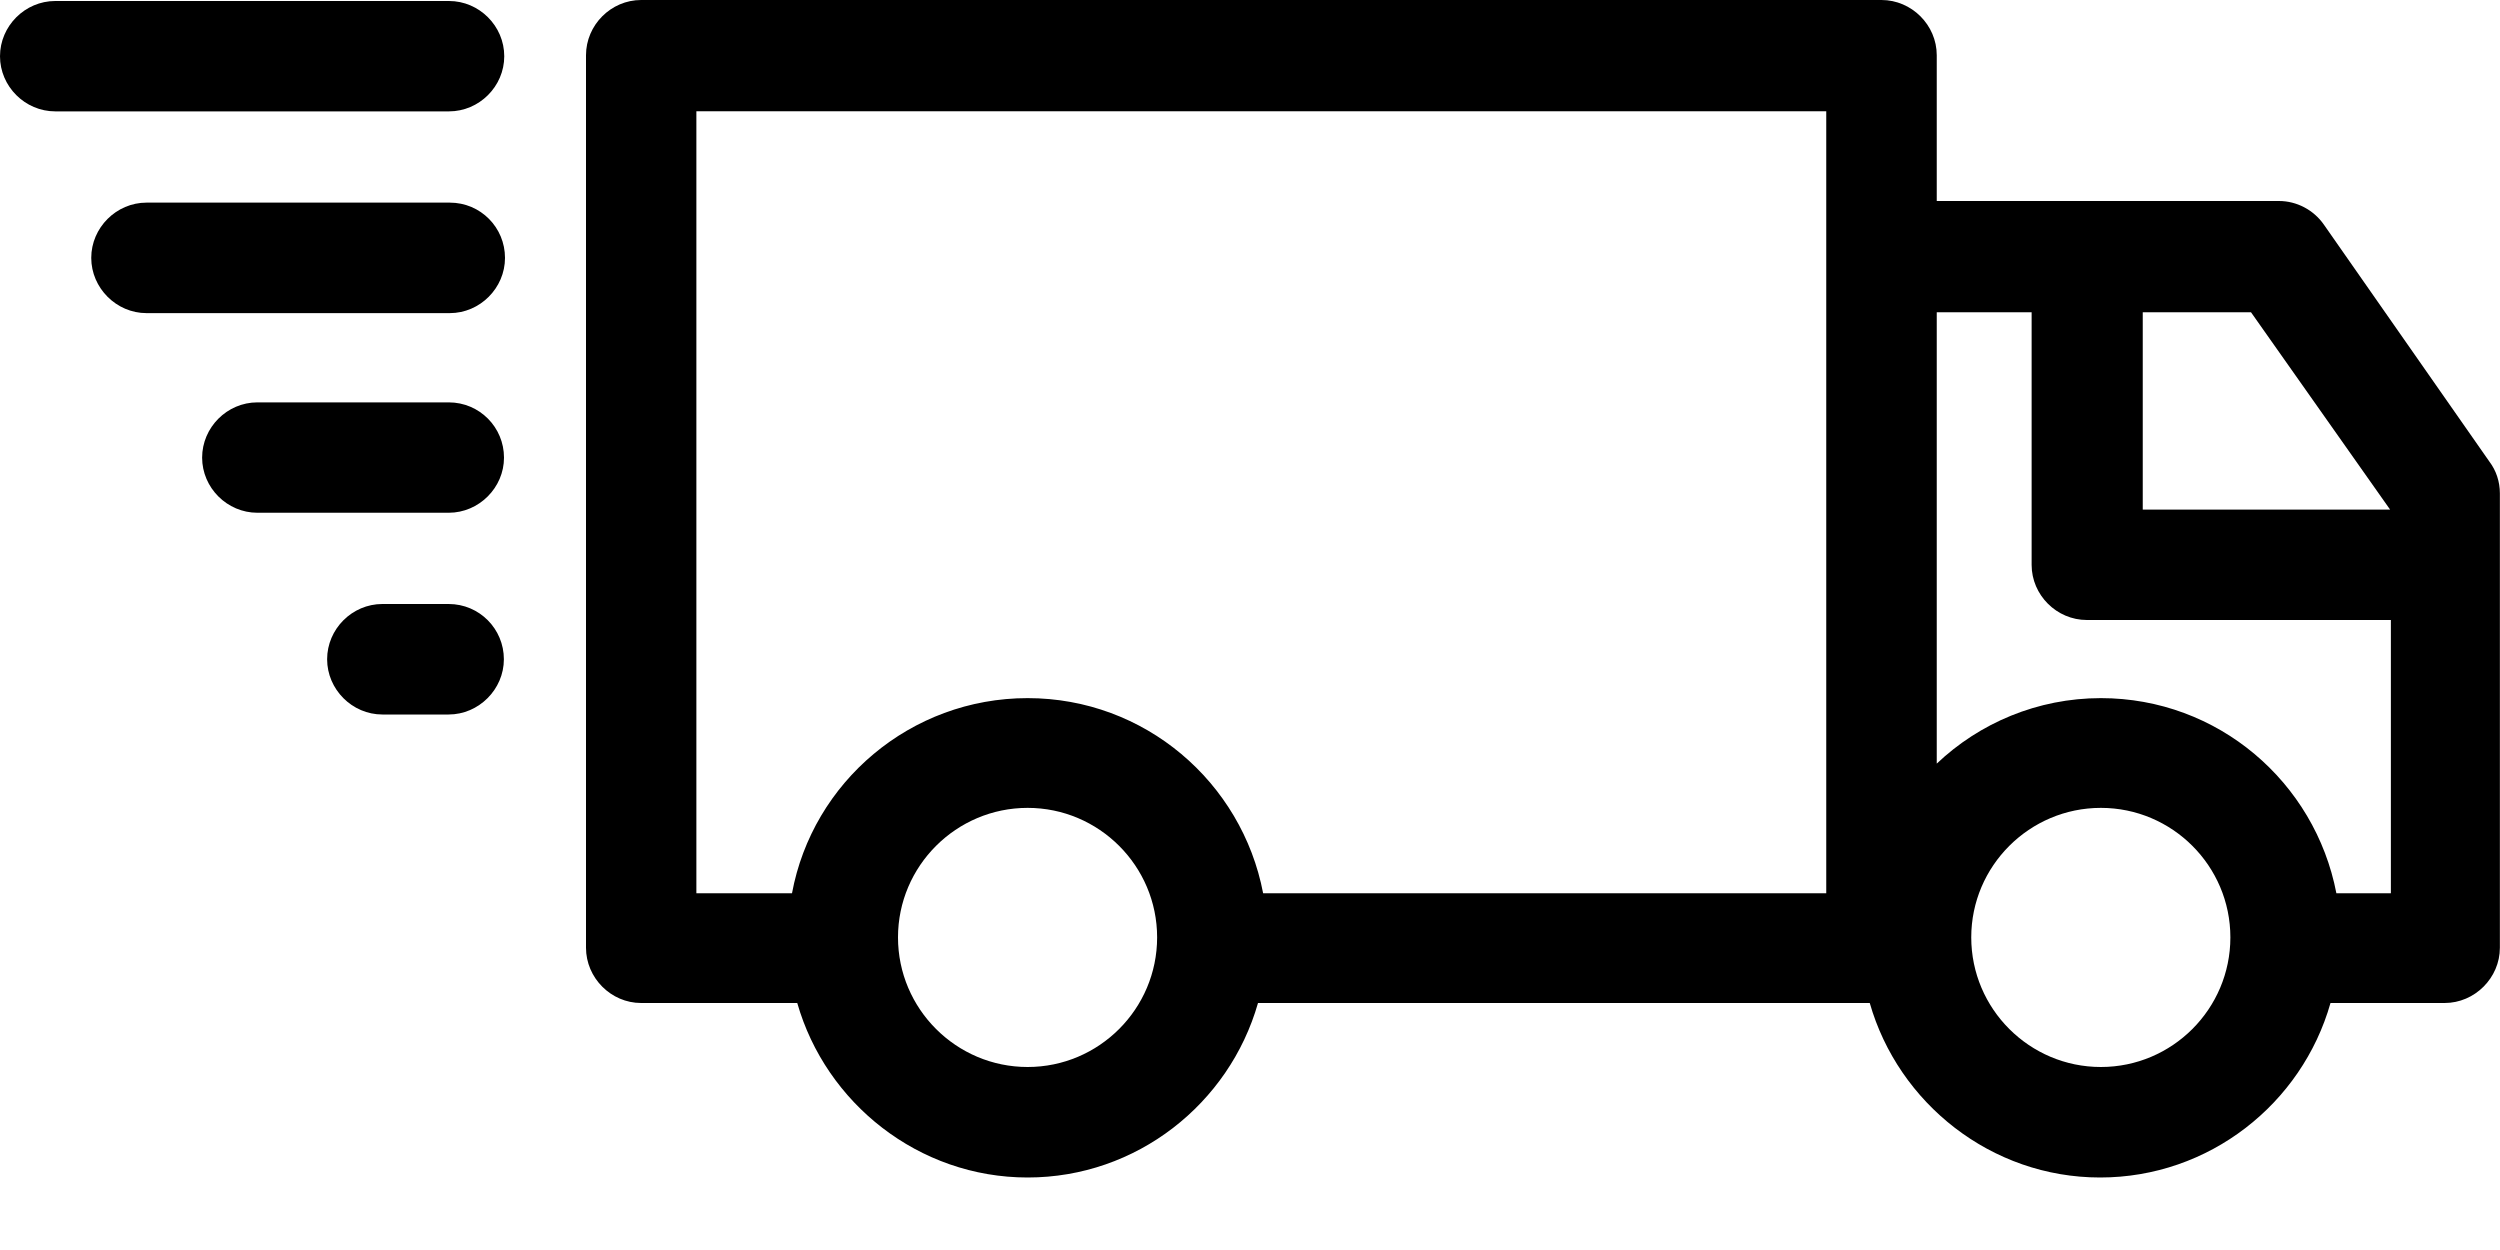 <svg width="20" height="10" viewBox="0 0 20 10" xmlns="http://www.w3.org/2000/svg">
    <path
        d="M18.591 1.797C18.509 1.679 18.373 1.608 18.232 1.608H15.494V0.442C15.494 0.2 15.293 0 15.052 0H5.129C4.888 0 4.688 0.2 4.688 0.442V7.582C4.688 7.823 4.888 8.024 5.129 8.024H6.378C6.607 8.825 7.349 9.42 8.221 9.42C9.092 9.42 9.834 8.831 10.064 8.024H14.958C15.187 8.825 15.929 9.42 16.801 9.42C17.672 9.42 18.415 8.831 18.644 8.024H19.557C19.798 8.024 19.999 7.823 19.999 7.582V3.947C19.999 3.853 19.969 3.764 19.916 3.694L18.591 1.797ZM19.121 4.077H17.142V2.498H18.008L19.121 4.077ZM5.571 0.89H14.61V7.146H10.105C9.935 6.256 9.157 5.585 8.221 5.585C7.285 5.585 6.501 6.256 6.336 7.146H5.571V0.89ZM8.221 8.536C7.65 8.536 7.184 8.071 7.184 7.499C7.184 6.928 7.65 6.463 8.221 6.463C8.792 6.463 9.257 6.928 9.257 7.499C9.257 8.071 8.792 8.536 8.221 8.536ZM16.807 8.536C16.236 8.536 15.77 8.071 15.77 7.499C15.77 6.928 16.236 6.463 16.807 6.463C17.378 6.463 17.843 6.928 17.843 7.499C17.843 8.071 17.378 8.536 16.807 8.536ZM18.691 7.146C18.52 6.256 17.743 5.585 16.807 5.585C16.3 5.585 15.835 5.785 15.494 6.109V2.498H16.253V4.519C16.253 4.76 16.453 4.96 16.695 4.96H19.127V7.146H18.691Z"
        stroke="none" />
    <path
        d="M0.442 0.891H3.592C3.834 0.891 4.034 0.691 4.034 0.45C4.034 0.208 3.834 0.008 3.592 0.008H0.442C0.2 0.008 0 0.208 0 0.45C0 0.691 0.2 0.891 0.442 0.891Z"
        stroke="none" />
    <path
        d="M3.598 1.621H1.172C0.931 1.621 0.73 1.821 0.73 2.063C0.73 2.304 0.931 2.505 1.172 2.505H3.598C3.84 2.505 4.04 2.304 4.04 2.063C4.04 1.821 3.846 1.621 3.598 1.621Z"
        stroke="none" />
    <path
        d="M3.59 3.219H2.059C1.817 3.219 1.617 3.419 1.617 3.661C1.617 3.902 1.817 4.102 2.059 4.102H3.59C3.831 4.102 4.032 3.902 4.032 3.661C4.032 3.419 3.837 3.219 3.59 3.219Z"
        stroke="none" />
    <path
        d="M3.589 4.832H3.059C2.817 4.832 2.617 5.032 2.617 5.274C2.617 5.515 2.817 5.716 3.059 5.716H3.589C3.83 5.716 4.031 5.515 4.031 5.274C4.031 5.032 3.836 4.832 3.589 4.832Z"
        stroke="none" />
</svg>
    